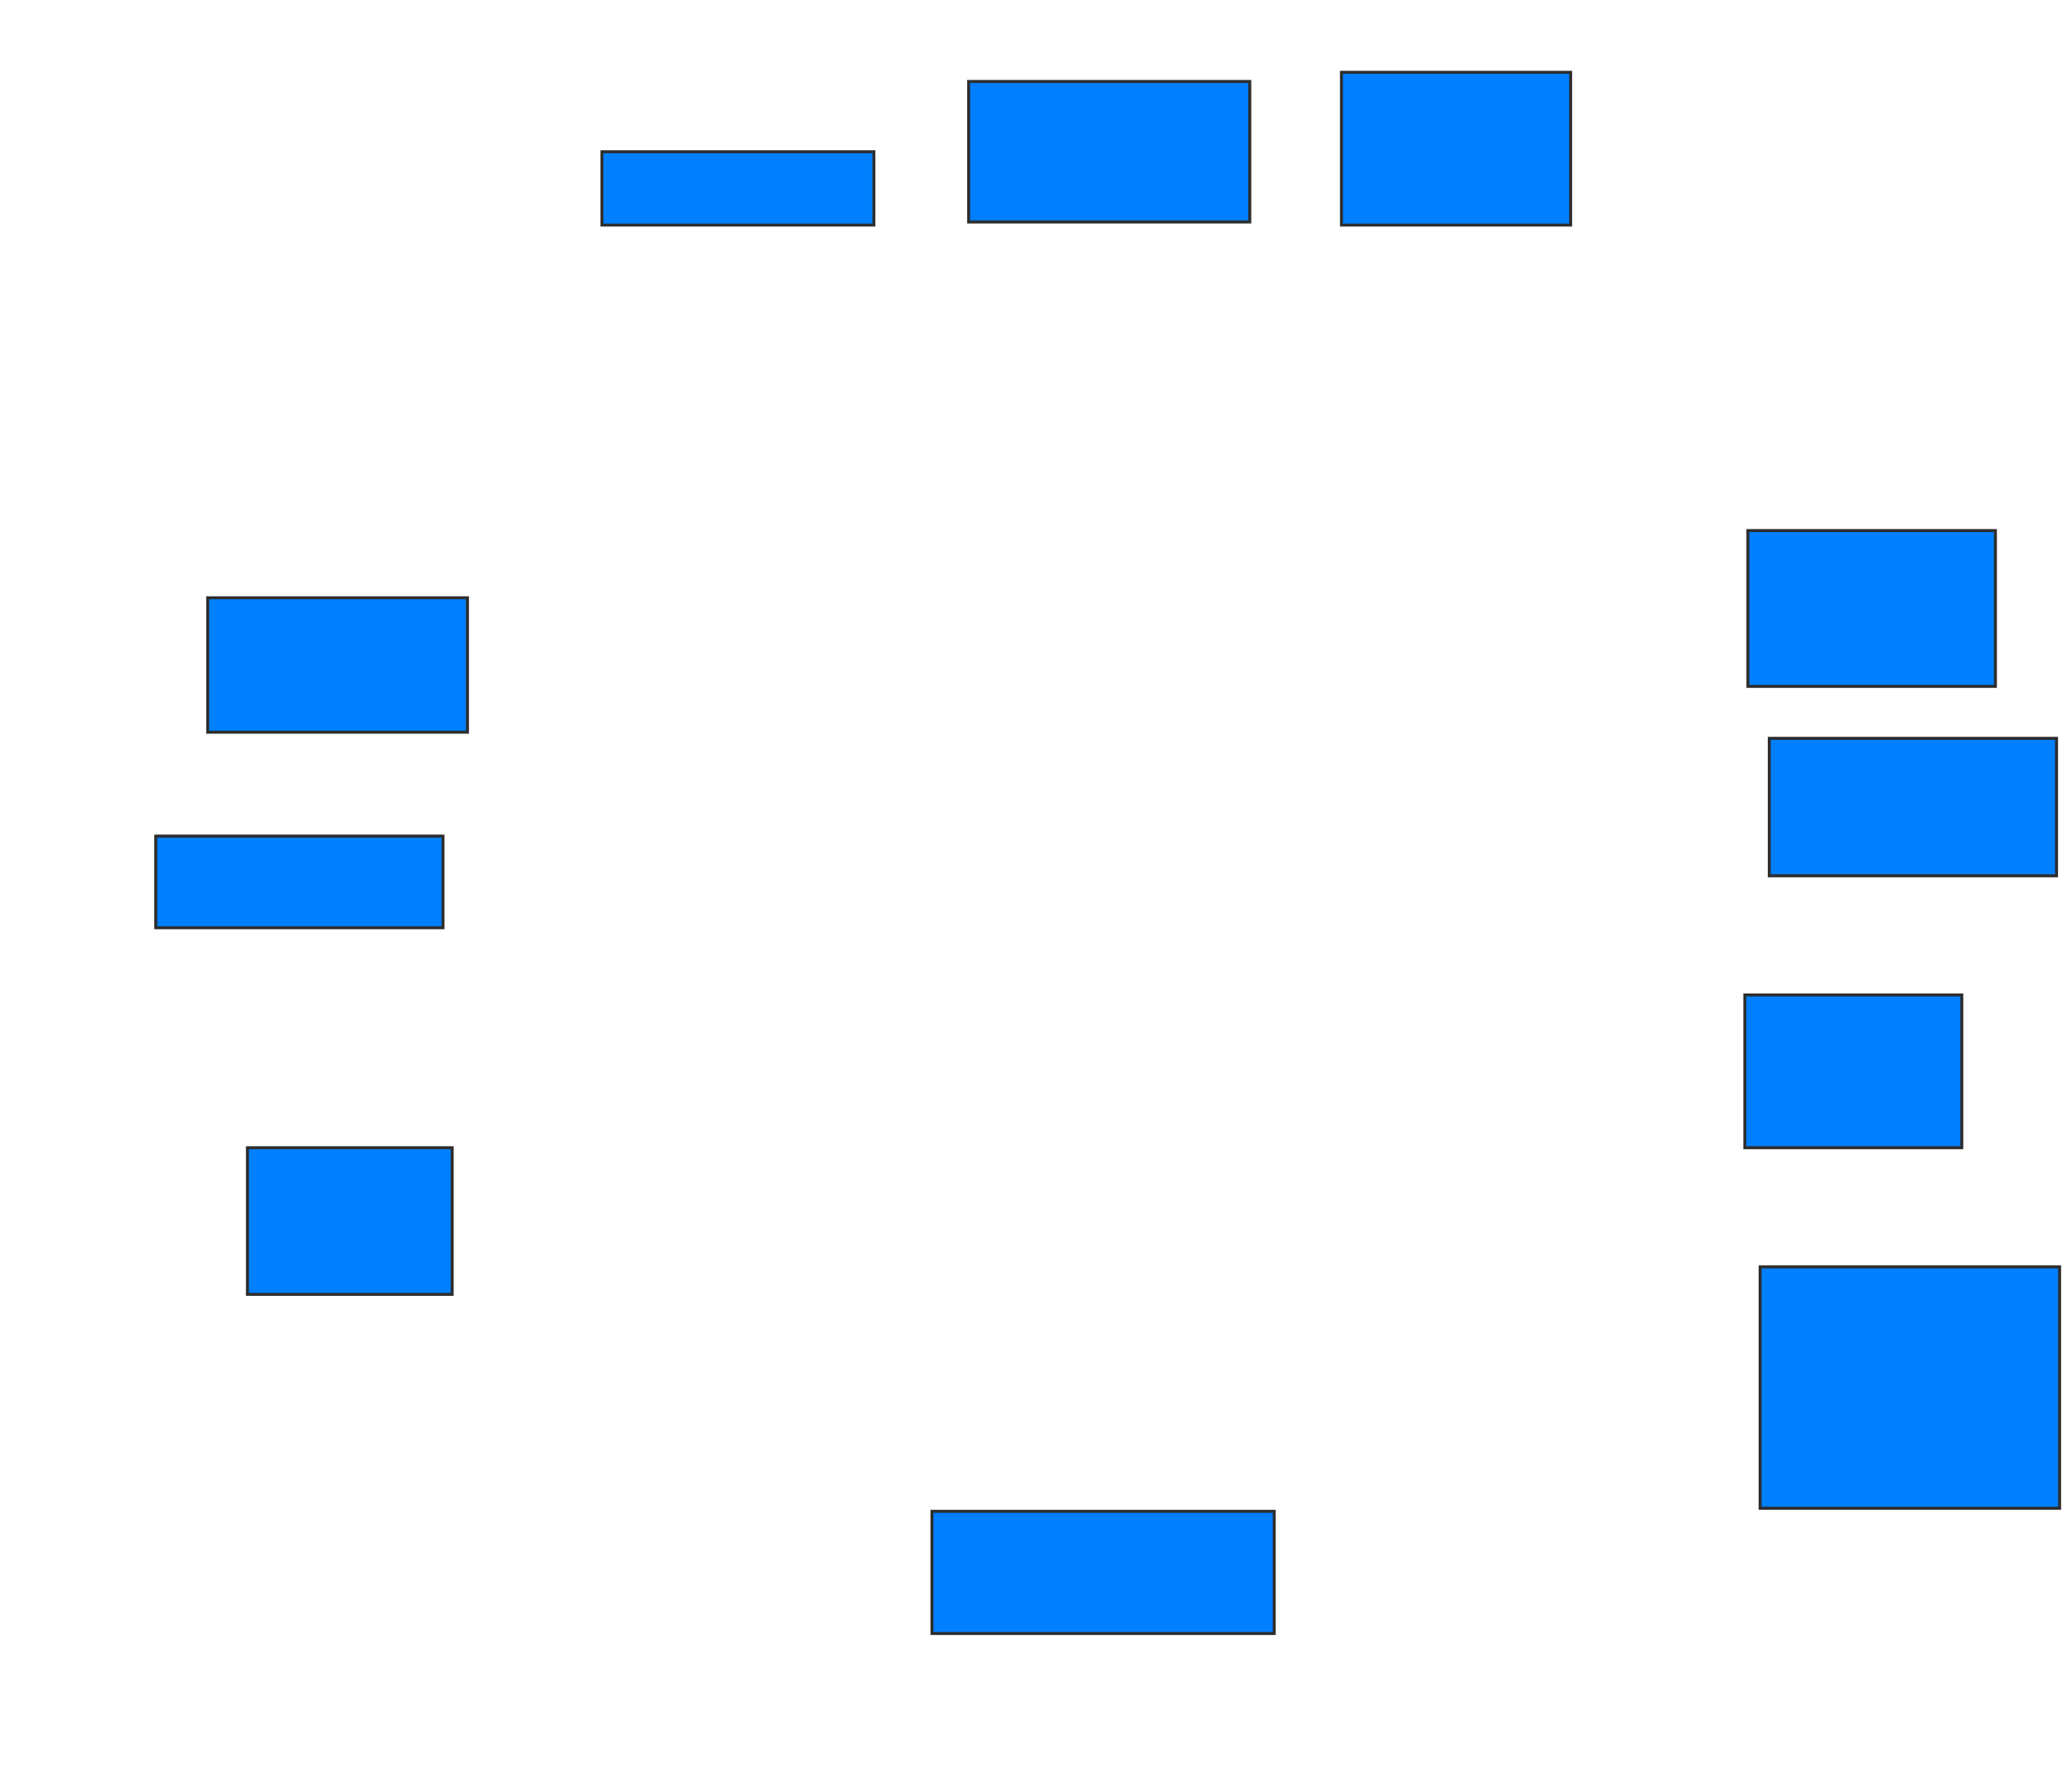 <svg xmlns="http://www.w3.org/2000/svg" width="699" height="602">
 <!-- Created with Image Occlusion Enhanced -->
 <g>
  <title>Labels</title>
 </g>
 <g>
  <title>Masks</title>
  <rect id="67092504b32e495ca7cae6508c522c1d-ao-1" height="24.742" width="91.753" y="51.196" x="203.062" stroke="#2D2D2D" fill="#007fff"/>
  <rect id="67092504b32e495ca7cae6508c522c1d-ao-2" height="47.423" width="94.845" y="27.485" x="326.773" stroke="#2D2D2D" fill="#007fff"/>
  <rect id="67092504b32e495ca7cae6508c522c1d-ao-3" height="51.546" width="77.32" y="24.392" x="452.546" stroke="#2D2D2D" fill="#007fff"/>
  <rect id="67092504b32e495ca7cae6508c522c1d-ao-4" height="52.577" width="83.505" y="179.031" x="589.66" stroke="#2D2D2D" fill="#007fff"/>
  <rect id="67092504b32e495ca7cae6508c522c1d-ao-5" height="46.392" width="96.907" y="249.134" x="596.876" stroke="#2D2D2D" fill="#007fff"/>
  <rect id="67092504b32e495ca7cae6508c522c1d-ao-6" height="51.546" width="73.196" y="335.732" x="588.629" stroke="#2D2D2D" fill="#007fff"/>
  <rect id="67092504b32e495ca7cae6508c522c1d-ao-7" height="81.443" width="101.031" y="427.485" x="593.783" stroke="#2D2D2D" fill="#007fff"/>
  <rect id="67092504b32e495ca7cae6508c522c1d-ao-8" height="41.237" width="115.464" y="509.959" x="314.402" stroke="#2D2D2D" fill="#007fff"/>
  <rect id="67092504b32e495ca7cae6508c522c1d-ao-9" height="49.485" width="69.072" y="387.278" x="83.474" stroke="#2D2D2D" fill="#007fff"/>
  
  <rect id="67092504b32e495ca7cae6508c522c1d-ao-11" height="30.928" width="96.907" y="282.124" x="52.546" stroke="#2D2D2D" fill="#007fff"/>
  <rect id="67092504b32e495ca7cae6508c522c1d-ao-12" height="45.361" width="87.629" y="201.711" x="70.072" stroke="#2D2D2D" fill="#007fff"/>
 </g>
</svg>